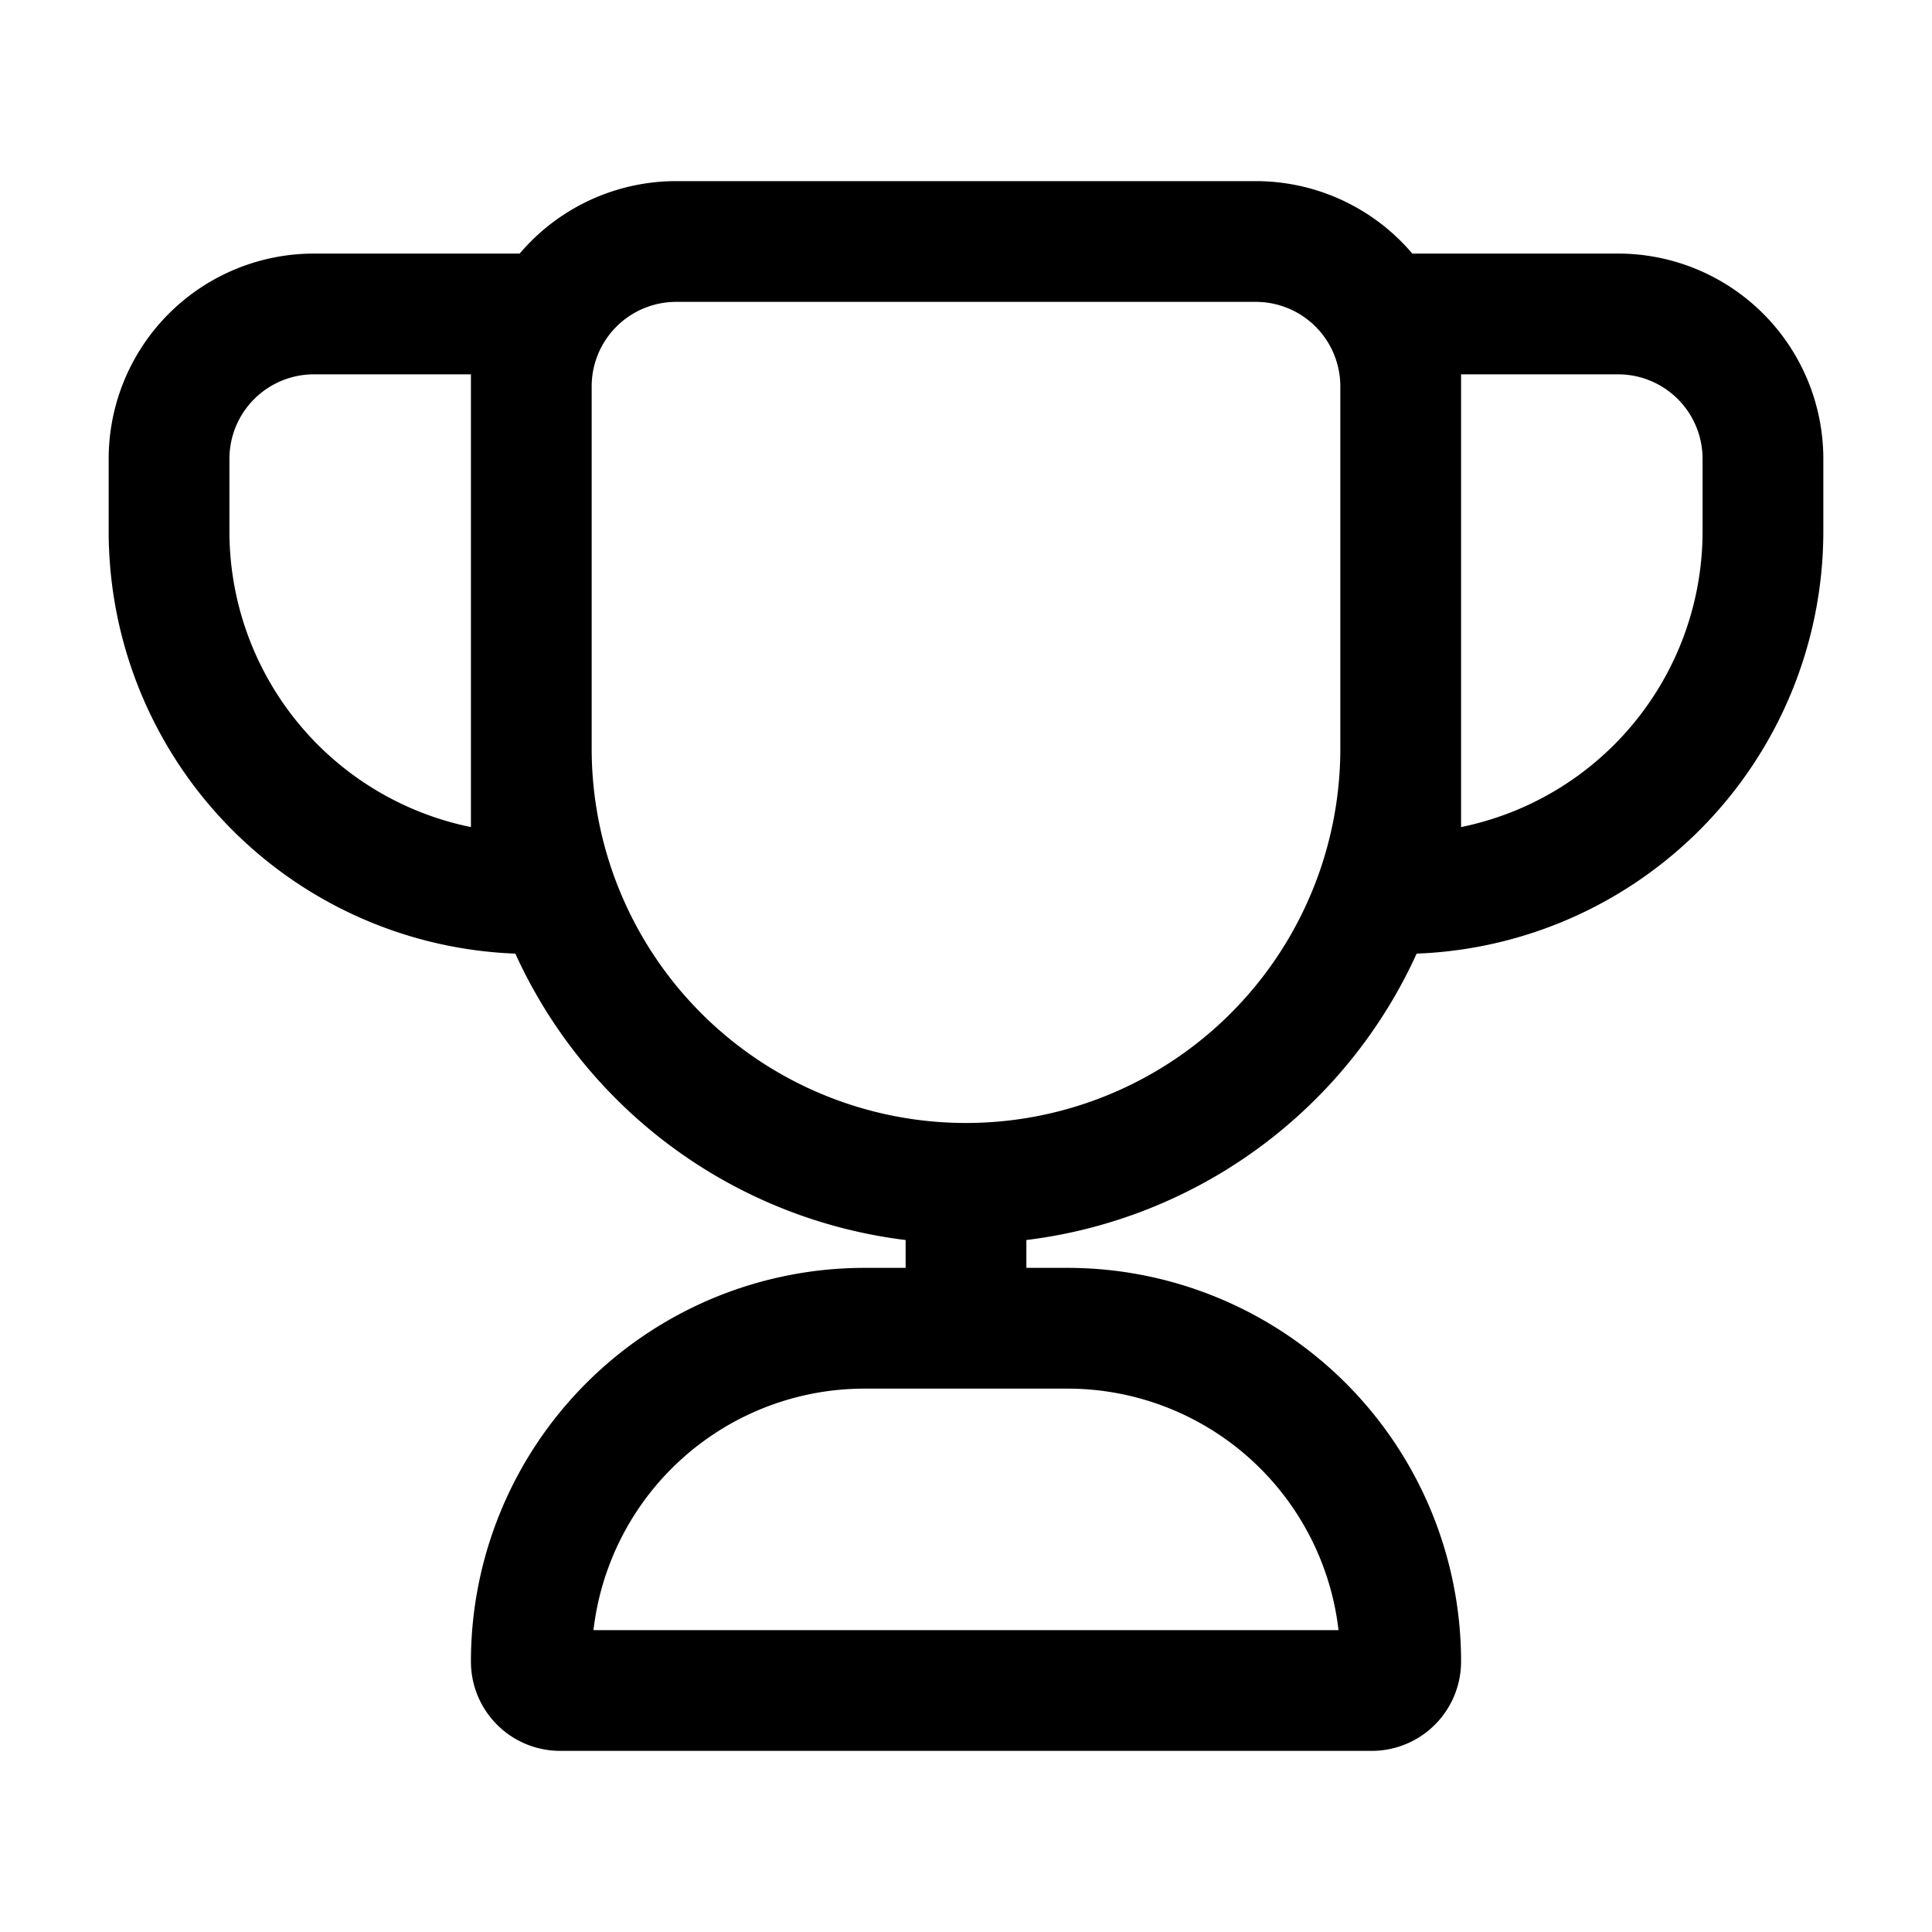 <svg xmlns="http://www.w3.org/2000/svg" fill="none" viewBox="0 0 24 24" stroke-width="1.5" stroke="currentColor" aria-hidden="true" data-slot="icon">
  <path d="M12 14.7v1.8m0-1.8a5.4 5.4 0 0 1-5.4-5.4V4.8A1.8 1.8 0 0 1 8.4 3h7.2a1.8 1.8 0 0 1 1.8 1.8v4.5a5.4 5.4 0 0 1-5.4 5.4Zm5.4-10.8h2.7a1.8 1.8 0 0 1 1.8 1.8v.9a4.5 4.5 0 0 1-4.5 4.5V3.9Zm-10.8 0H3.9a1.8 1.8 0 0 0-1.8 1.8v.9a4.5 4.5 0 0 0 4.5 4.5V3.9ZM6.96 21h10.08a.36.36 0 0 0 .36-.36 4.14 4.14 0 0 0-4.14-4.14h-2.52a4.14 4.14 0 0 0-4.14 4.14c0 .199.16.36.36.36Z"/>
</svg>
